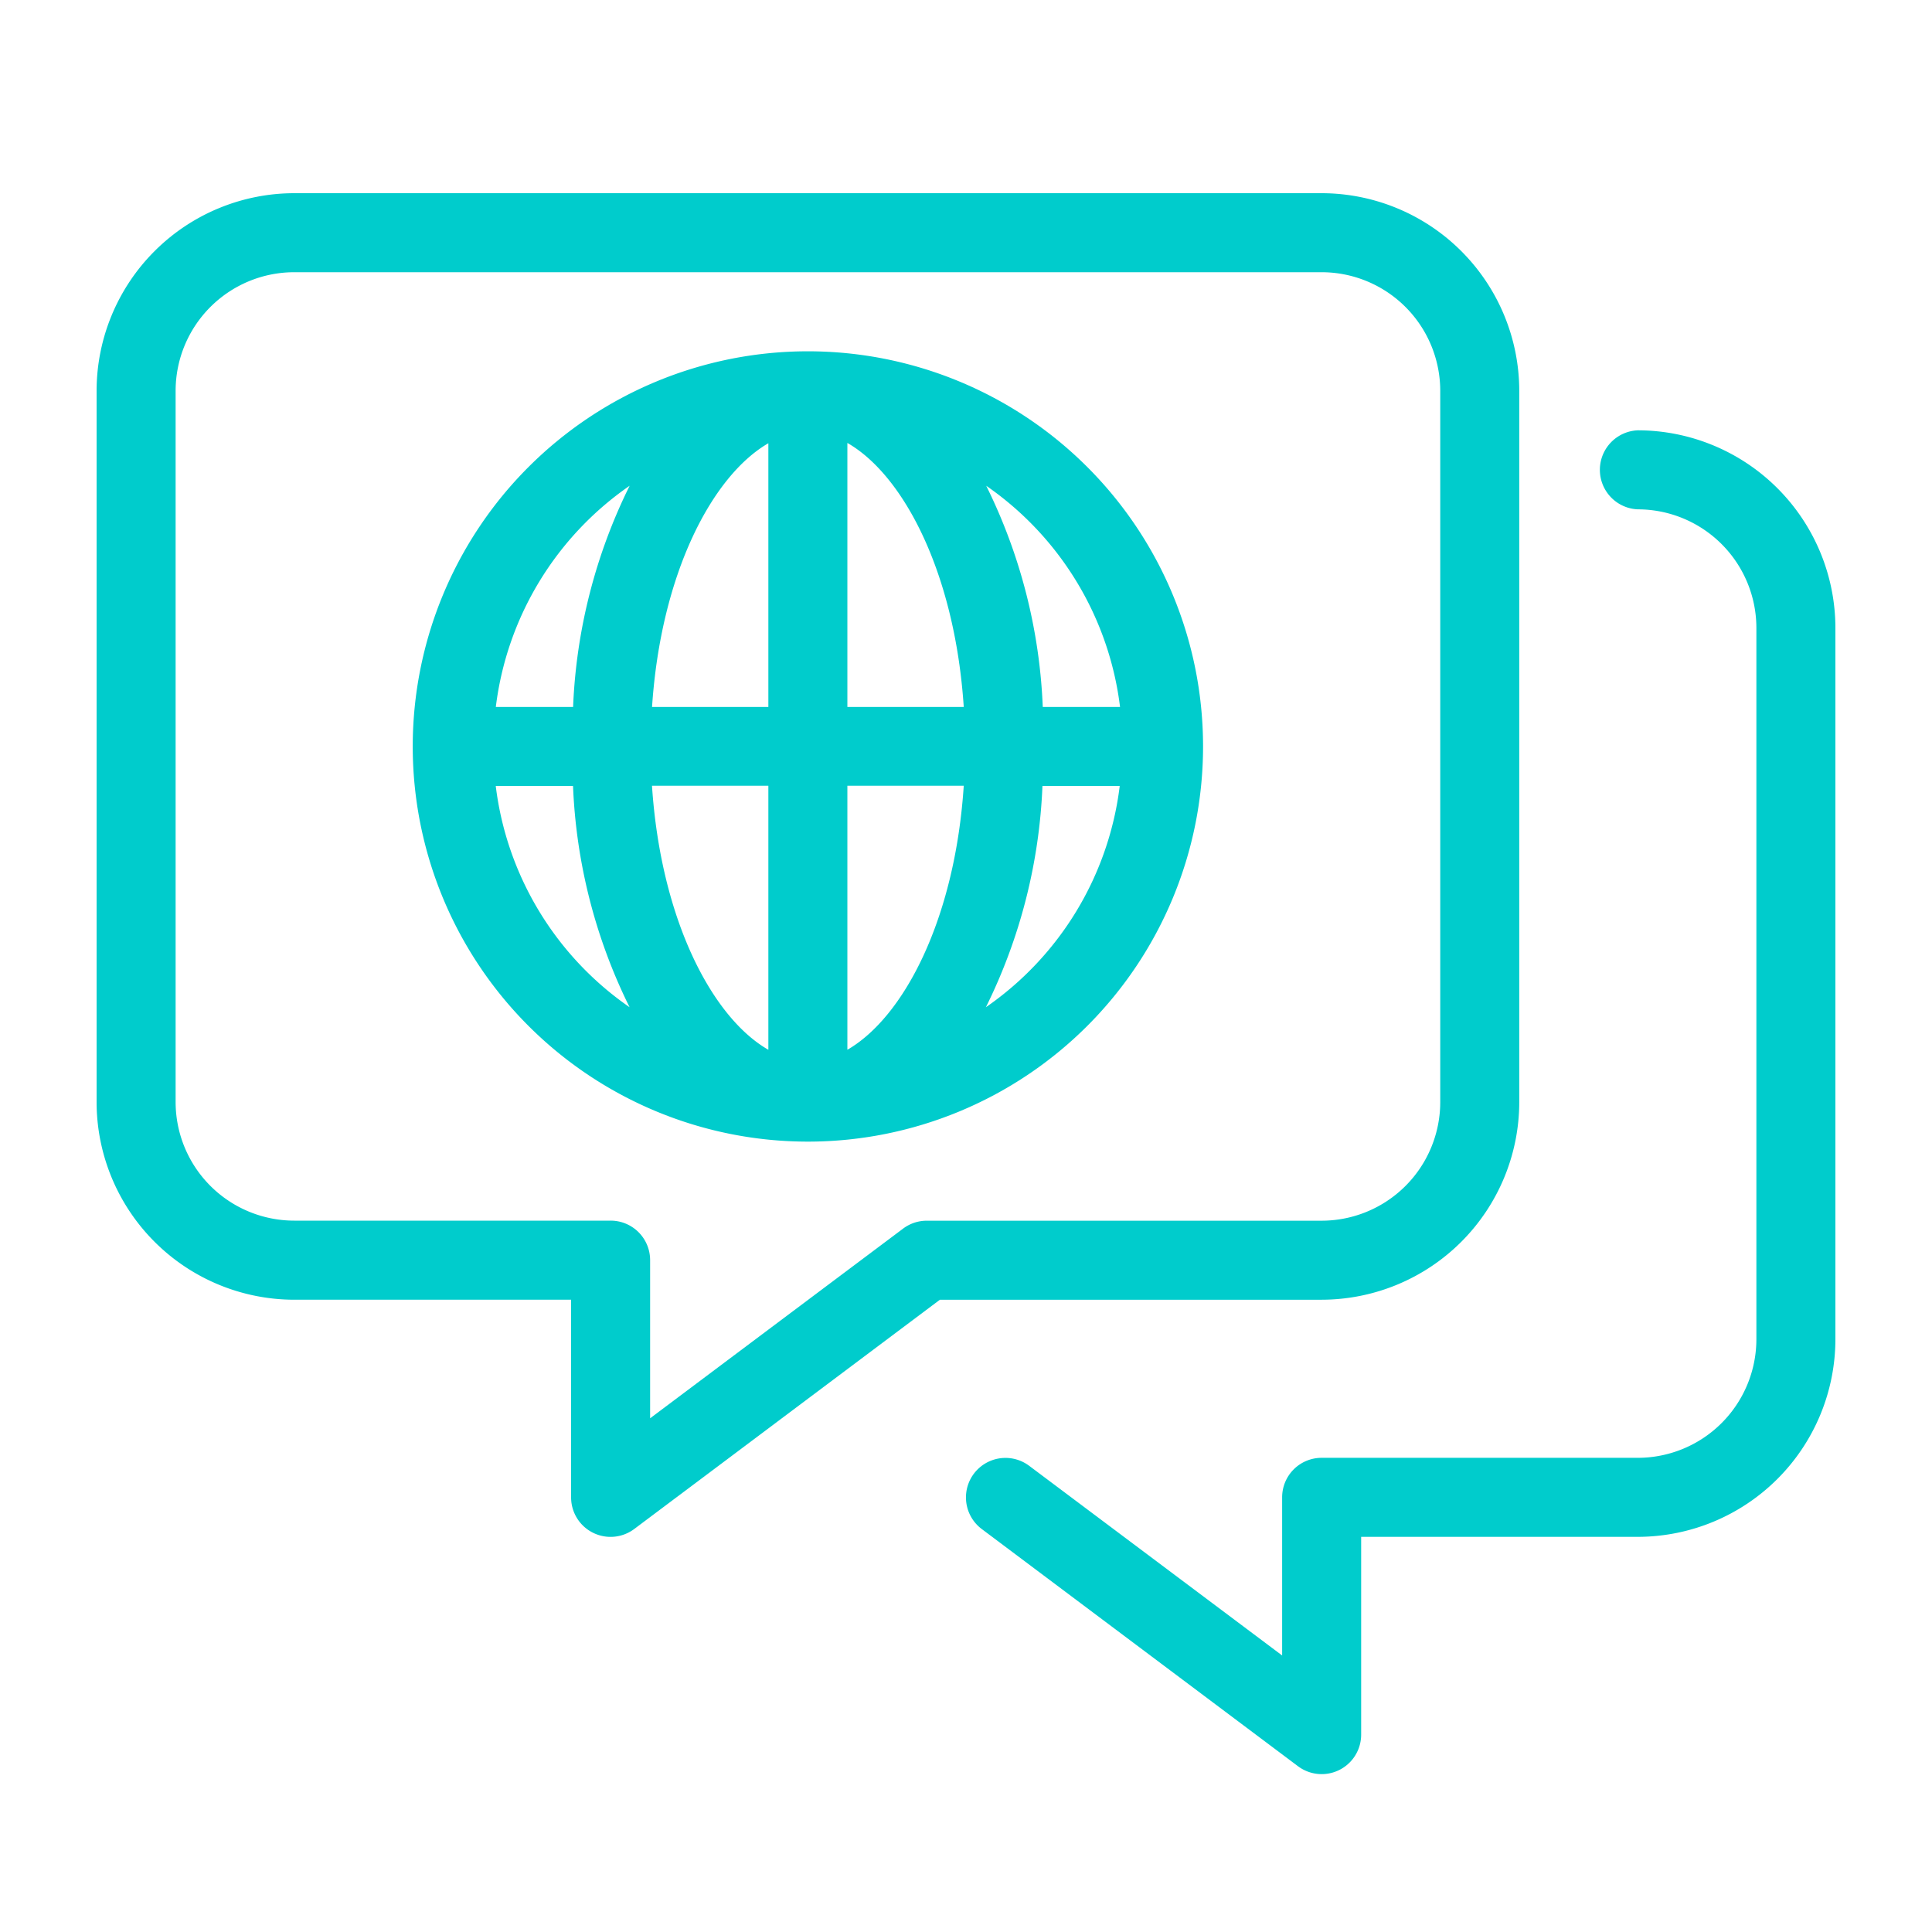 <svg xmlns="http://www.w3.org/2000/svg" width="30" height="30" viewBox="0 0 30 30">
  <g id="Group_14557" data-name="Group 14557" transform="translate(3901 -1515)">
    <rect id="Rectangle_2613" data-name="Rectangle 2613" width="30" height="30" transform="translate(-3901 1515)" fill="none"/>
    <g id="noun_Language_2053718" transform="translate(-3903.5 1510)">
      <g id="Group_14322" data-name="Group 14322" transform="translate(4 8)">
        <path id="Path_43572" data-name="Path 43572" d="M26.136,16a6.136,6.136,0,1,0,6.136,6.136A6.136,6.136,0,0,0,26.136,16Zm4.847,5.523h-1.2a8.507,8.507,0,0,0-.878-3.435A4.9,4.9,0,0,1,30.983,21.523Zm-5.461-4.1v4.1H23.716C23.853,19.451,24.649,17.932,25.523,17.427Zm0,5.323v4.1c-.874-.5-1.67-2.024-1.807-4.1Zm1.227,4.1v-4.1h1.807C28.42,24.821,27.624,26.341,26.75,26.845Zm0-5.323v-4.1c.874.5,1.67,2.024,1.807,4.1Zm-3.381-3.435a8.507,8.507,0,0,0-.878,3.435h-1.2A4.9,4.9,0,0,1,23.369,18.087ZM21.289,22.75h1.2a8.507,8.507,0,0,0,.878,3.435A4.9,4.9,0,0,1,21.289,22.75ZM28.9,26.185a8.507,8.507,0,0,0,.878-3.435h1.2A4.9,4.9,0,0,1,28.9,26.185Z" transform="translate(-15.091 -13.545)" fill="#0cc"/>
        <path id="Path_43573" data-name="Path 43573" d="M26.091,22.114V11.068A3.072,3.072,0,0,0,23.023,8H7.068A3.072,3.072,0,0,0,4,11.068V22.114a3.072,3.072,0,0,0,3.068,3.068h4.3V28.25a.613.613,0,0,0,.982.491l4.745-3.559h5.932A3.072,3.072,0,0,0,26.091,22.114Zm-9.2,1.841a.612.612,0,0,0-.368.123l-3.928,2.945V24.568a.613.613,0,0,0-.614-.614H7.068a1.843,1.843,0,0,1-1.841-1.841V11.068A1.843,1.843,0,0,1,7.068,9.227H23.023a1.843,1.843,0,0,1,1.841,1.841V22.114a1.843,1.843,0,0,1-1.841,1.841Z" transform="translate(-4 -8)" fill="#0cc"/>
        <path id="Path_43574" data-name="Path 43574" d="M58.432,20a.614.614,0,0,0,0,1.227,1.843,1.843,0,0,1,1.841,1.841V34.114a1.843,1.843,0,0,1-1.841,1.841H53.523a.613.613,0,0,0-.614.614v2.455l-3.928-2.945a.613.613,0,1,0-.736.982l4.909,3.682a.613.613,0,0,0,.982-.491V37.182h4.3A3.072,3.072,0,0,0,61.5,34.114V23.068A3.072,3.072,0,0,0,58.432,20Z" transform="translate(-34.5 -16.318)" fill="#0cc"/>
      </g>
    </g>
  </g>
</svg>
